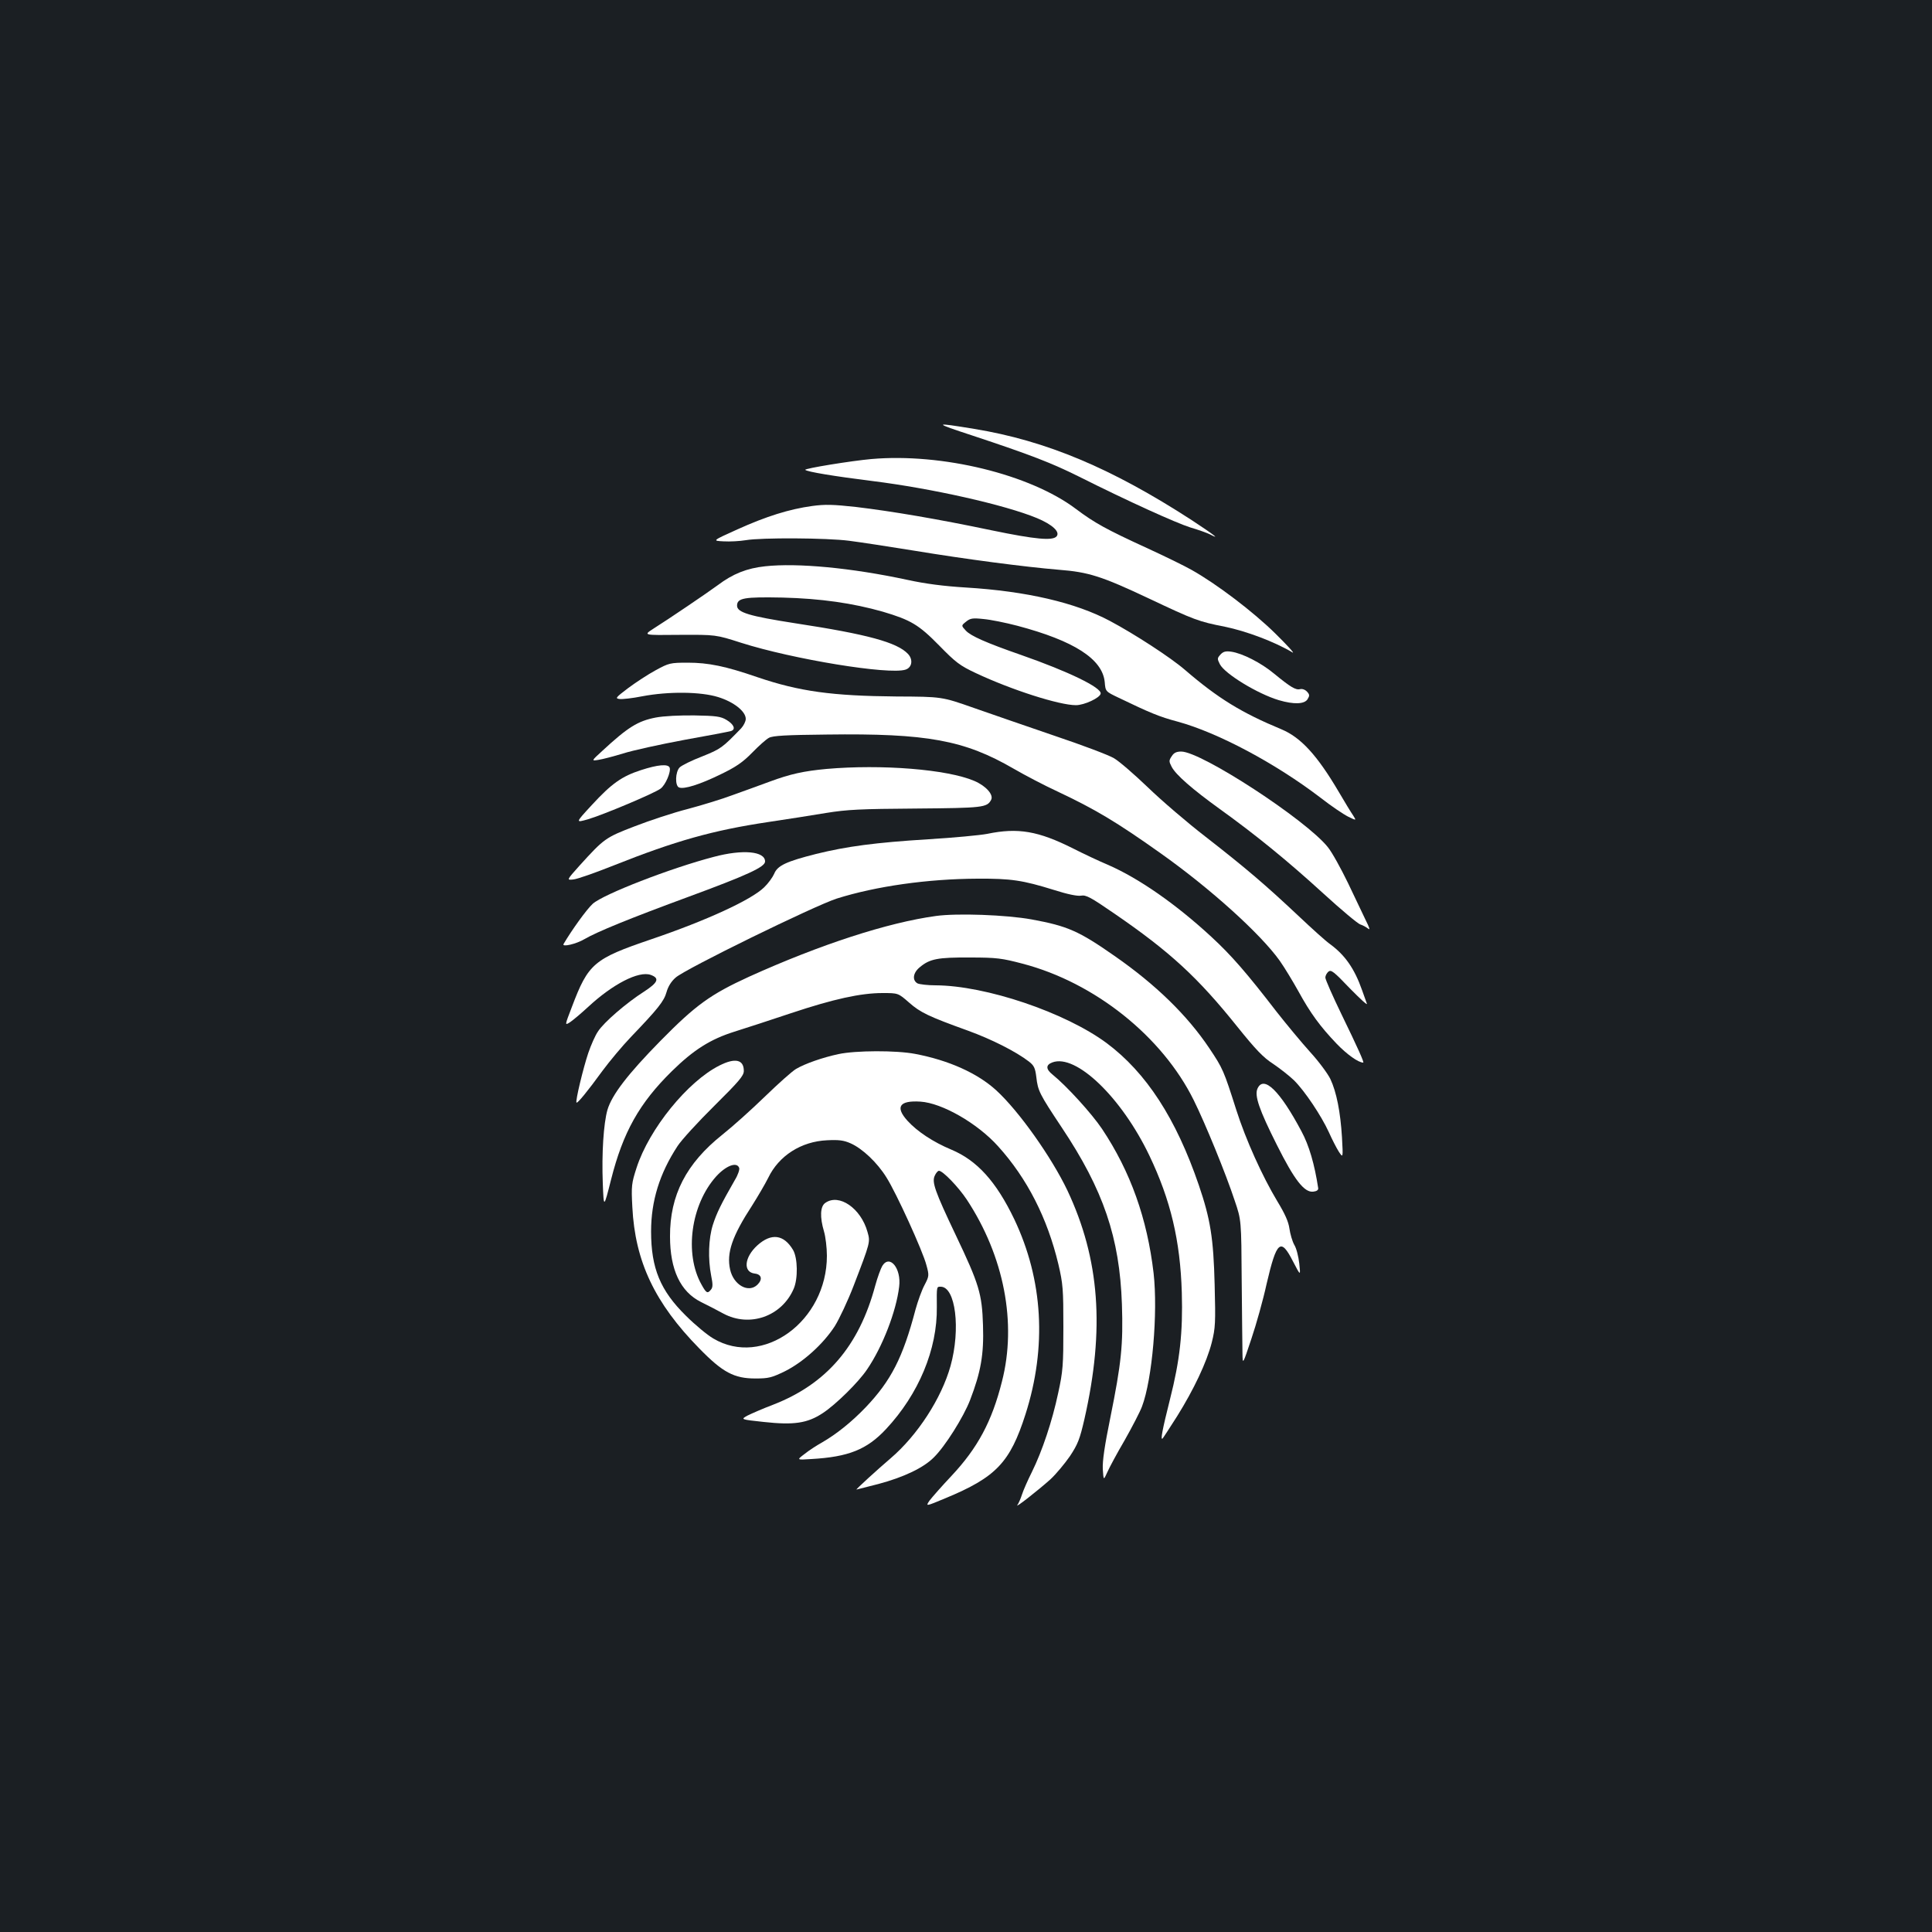 <?xml version="1.0" standalone="no"?>
<!DOCTYPE svg PUBLIC "-//W3C//DTD SVG 20010904//EN"
 "http://www.w3.org/TR/2001/REC-SVG-20010904/DTD/svg10.dtd">
<svg version="1.0" xmlns="http://www.w3.org/2000/svg"
 width="1000pt" height="1000pt" viewBox="0 0 1000 1000"
 preserveAspectRatio="xMidYMid meet">
<rect width="100%" height="100%" fill="#1b1f23"/>
<g transform="translate(0,1000) scale(0.1,-0.1)"
fill="#ffffff" stroke="none">
<path d="M5035 7745 c299 -99 407 -141 550 -212 257 -129 503 -240 576 -263
41 -12 86 -28 102 -36 57 -30 22 -3 -95 74 -415 269 -753 411 -1125 472 -214
35 -215 33 -8 -35z"/>
<path d="M4510 7624 c-102 -9 -349 -49 -342 -56 10 -10 149 -33 349 -58 305
-38 685 -123 851 -192 79 -33 120 -71 101 -94 -20 -24 -109 -16 -336 31 -276
58 -518 99 -703 121 -118 13 -160 14 -226 5 -118 -16 -239 -54 -387 -121 -131
-59 -131 -59 -72 -62 33 -2 85 1 115 6 81 14 420 12 535 -3 55 -7 206 -30 335
-51 273 -45 572 -84 750 -99 154 -12 221 -33 465 -148 239 -113 259 -120 395
-147 109 -22 258 -78 350 -133 14 -8 -27 37 -90 99 -114 112 -302 255 -432
328 -35 20 -139 71 -233 114 -209 96 -269 129 -365 201 -238 180 -695 291
-1060 259z"/>
<path d="M3961 7069 c-95 -10 -168 -39 -246 -98 -53 -39 -252 -174 -336 -227
-49 -32 -49 -32 138 -30 188 1 188 1 319 -41 267 -85 766 -167 851 -139 34 11
40 52 13 81 -56 60 -210 102 -584 159 -238 37 -301 56 -301 91 0 40 37 46 235
42 199 -5 364 -29 519 -73 145 -43 186 -67 292 -175 86 -88 107 -104 190 -143
185 -87 432 -166 518 -166 43 0 125 38 128 60 5 31 -166 114 -412 200 -181 63
-260 98 -286 126 -24 26 -24 26 1 46 22 18 34 20 90 14 36 -3 115 -19 176 -35
294 -78 440 -172 452 -291 4 -49 4 -49 71 -81 164 -79 212 -99 306 -124 209
-57 507 -216 740 -394 55 -43 119 -86 143 -98 43 -21 43 -21 26 6 -10 14 -44
70 -75 123 -112 190 -196 281 -296 323 -207 86 -328 160 -500 308 -74 64 -262
186 -388 253 -178 95 -433 154 -745 173 -114 7 -209 19 -305 40 -289 62 -567
88 -734 70z"/>
<path d="M6317 6612 c-17 -19 -17 -22 -3 -50 26 -50 195 -153 305 -186 78 -23
133 -21 149 5 11 18 11 24 -3 39 -9 10 -24 16 -36 13 -22 -6 -50 11 -134 80
-67 56 -165 106 -223 114 -29 4 -41 0 -55 -15z"/>
<path d="M3394 6531 c-39 -21 -103 -63 -142 -92 -66 -50 -69 -54 -45 -57 14
-2 67 4 117 14 137 26 303 24 393 -4 81 -25 143 -74 143 -113 0 -13 -11 -35
-24 -49 -97 -100 -104 -106 -201 -145 -55 -21 -107 -47 -117 -57 -23 -23 -25
-96 -3 -104 26 -10 106 15 213 67 81 39 116 63 165 113 34 35 73 70 87 77 19
11 90 15 299 17 520 7 713 -29 968 -177 57 -33 158 -86 225 -117 197 -93 305
-157 536 -321 258 -183 517 -417 616 -556 24 -34 67 -105 96 -157 63 -115 113
-183 199 -273 53 -55 112 -97 137 -97 6 0 -27 74 -112 249 -46 95 -84 181 -84
191 0 10 7 23 16 31 14 11 28 0 111 -87 53 -54 92 -90 88 -79 -4 11 -15 43
-25 70 -39 111 -88 181 -164 237 -22 15 -96 82 -166 148 -171 161 -272 247
-480 409 -96 74 -231 190 -300 257 -69 66 -147 134 -175 150 -27 16 -165 68
-305 115 -140 48 -329 113 -420 145 -165 58 -165 58 -400 59 -333 3 -502 26
-720 100 -165 57 -254 75 -360 75 -91 0 -98 -2 -166 -39z"/>
<path d="M3394 6286 c-93 -18 -144 -50 -276 -172 -58 -53 -58 -53 -20 -47 20
3 78 18 127 33 50 16 192 47 315 70 124 22 233 43 243 46 27 8 16 35 -23 58
-30 18 -54 21 -165 23 -75 1 -160 -3 -201 -11z"/>
<path d="M6065 6086 c-15 -22 -15 -27 -1 -54 21 -42 109 -118 249 -219 185
-133 351 -268 537 -438 92 -84 178 -156 191 -160 13 -4 31 -14 41 -22 11 -9 6
6 -13 44 -15 32 -57 119 -92 193 -36 74 -82 158 -104 185 -112 141 -655 495
-759 495 -24 0 -38 -6 -49 -24z"/>
<path d="M3318 6014 c-99 -32 -152 -69 -255 -181 -85 -92 -85 -92 -21 -74 79
23 345 135 377 159 26 19 55 88 47 109 -8 20 -62 15 -148 -13z"/>
<path d="M4278 6020 c-118 -11 -187 -26 -295 -66 -51 -19 -137 -50 -190 -69
-53 -20 -157 -52 -232 -72 -75 -19 -199 -60 -276 -90 -151 -58 -158 -63 -285
-203 -68 -76 -68 -76 -32 -72 21 2 114 35 207 72 322 128 514 182 800 225 94
14 229 35 300 47 111 18 179 21 466 23 346 3 368 5 389 45 14 26 -26 72 -87
98 -140 60 -479 87 -765 62z"/>
<path d="M5110 5684 c-36 -7 -173 -20 -305 -28 -275 -17 -423 -37 -581 -76
-154 -39 -200 -60 -217 -103 -8 -18 -31 -50 -52 -70 -67 -65 -297 -171 -585
-269 -297 -101 -325 -125 -410 -350 -37 -96 -37 -96 -11 -80 14 9 57 45 95 80
127 118 262 188 324 166 47 -17 39 -39 -35 -87 -91 -58 -208 -159 -238 -206
-14 -20 -36 -70 -50 -111 -26 -77 -68 -251 -61 -257 5 -5 57 58 134 164 37 50
103 129 147 175 141 147 172 186 185 233 8 29 25 56 47 75 50 45 719 372 834
409 203 64 471 102 729 103 173 1 233 -8 394 -58 72 -23 122 -33 141 -30 26 5
50 -8 172 -92 290 -199 433 -331 638 -587 94 -117 134 -159 184 -191 34 -23
83 -61 108 -85 56 -55 142 -184 181 -269 16 -36 39 -81 51 -100 23 -35 23 -35
17 74 -8 130 -28 233 -60 301 -13 27 -60 91 -105 140 -45 50 -123 144 -174
209 -154 200 -233 291 -337 387 -183 169 -375 303 -536 373 -43 18 -124 56
-179 84 -181 91 -286 109 -445 76z"/>
<path d="M3695 5565 c-223 -58 -573 -194 -627 -243 -31 -28 -108 -135 -151
-208 -10 -18 66 0 108 25 65 38 234 107 530 216 318 117 405 158 405 186 0 53
-115 64 -265 24z"/>
<path d="M4845 5259 c-250 -34 -600 -148 -967 -314 -201 -92 -277 -147 -459
-332 -170 -173 -252 -280 -275 -358 -20 -71 -30 -225 -24 -380 5 -130 5 -130
43 20 62 245 146 395 315 561 112 110 199 165 323 204 57 18 190 61 294 96
219 73 360 104 473 104 81 0 81 0 137 -49 59 -52 101 -72 306 -146 121 -44
246 -107 314 -159 27 -21 33 -33 39 -81 8 -71 16 -87 131 -260 217 -325 300
-571 312 -915 7 -210 -3 -306 -60 -588 -30 -147 -41 -224 -39 -266 4 -59 4
-59 23 -17 10 23 50 98 90 166 39 69 80 148 90 175 53 140 83 486 60 690 -33
282 -119 525 -267 747 -53 79 -183 222 -256 281 -35 28 -36 50 -1 63 122 46
358 -181 502 -482 110 -230 160 -440 168 -709 6 -207 -10 -351 -61 -552 -40
-159 -51 -217 -38 -203 5 6 38 57 75 115 86 138 153 279 179 381 19 76 20 102
15 299 -6 242 -22 340 -82 516 -118 345 -272 582 -477 735 -215 159 -626 298
-886 299 -40 0 -82 5 -93 10 -28 16 -24 54 11 83 52 44 93 52 260 51 140 0
166 -4 273 -32 374 -98 723 -377 886 -707 59 -119 166 -380 212 -520 34 -100
34 -100 36 -415 2 -173 3 -342 4 -375 1 -60 1 -60 46 75 25 74 61 202 79 285
52 223 73 241 137 115 39 -75 39 -75 32 -10 -4 36 -15 80 -26 97 -10 18 -21
56 -25 84 -5 36 -23 76 -63 142 -77 128 -163 318 -212 472 -65 204 -69 214
-140 320 -114 170 -277 329 -490 477 -186 130 -244 155 -429 189 -132 24 -386
33 -495 18z"/>
<path d="M4340 4544 c-80 -17 -173 -49 -220 -77 -19 -11 -91 -75 -160 -142
-69 -67 -168 -156 -221 -198 -187 -149 -272 -313 -271 -527 0 -172 54 -286
160 -339 31 -15 83 -42 116 -60 136 -73 302 -15 364 128 23 53 21 159 -3 201
-48 81 -113 89 -185 24 -68 -62 -75 -139 -13 -146 35 -4 41 -30 14 -57 -46
-46 -124 -3 -142 78 -19 86 10 172 115 333 29 46 66 109 82 141 55 115 171
189 305 195 61 3 86 0 122 -16 61 -27 138 -100 185 -176 51 -80 189 -383 207
-454 15 -54 14 -58 -10 -104 -14 -26 -34 -82 -46 -125 -66 -251 -127 -369
-258 -507 -73 -76 -150 -138 -226 -182 -27 -15 -69 -42 -91 -60 -41 -31 -41
-31 35 -26 193 11 288 49 387 155 169 181 266 413 263 632 -1 109 -1 105 20
105 77 0 104 -219 51 -410 -47 -168 -171 -359 -310 -478 -68 -58 -182 -162
-177 -162 1 0 52 13 114 29 131 35 234 84 287 138 58 57 153 208 187 296 56
146 72 236 67 387 -5 163 -20 213 -140 465 -110 231 -125 276 -110 309 6 14
16 26 22 26 20 0 100 -83 144 -149 193 -293 260 -639 182 -942 -52 -207 -126
-344 -261 -488 -50 -53 -100 -110 -113 -127 -22 -32 -22 -32 81 11 263 109
335 185 415 435 111 348 91 695 -58 1009 -94 196 -193 305 -327 361 -93 39
-175 93 -226 149 -65 72 -41 106 67 99 112 -7 295 -112 402 -231 151 -167 255
-372 312 -610 24 -103 26 -129 26 -327 0 -195 -2 -227 -27 -341 -31 -146 -83
-301 -136 -408 -21 -42 -44 -94 -51 -116 -7 -22 -18 -47 -24 -55 -15 -20 106
75 171 133 29 27 74 81 101 120 41 62 51 88 75 192 106 467 79 828 -88 1183
-82 172 -251 411 -368 518 -97 89 -246 156 -420 189 -98 19 -309 18 -397 -1z
m-514 -589 c3 -8 -6 -36 -22 -62 -73 -127 -95 -173 -114 -232 -23 -72 -26
-177 -9 -264 9 -44 9 -60 -1 -72 -18 -22 -24 -19 -49 26 -90 160 -55 414 76
560 51 56 107 77 119 44z"/>
<path d="M3724 4485 c-164 -82 -364 -328 -429 -529 -26 -80 -28 -94 -22 -204
14 -281 116 -497 347 -732 121 -124 180 -155 290 -155 68 0 84 4 154 38 93 47
196 139 257 233 23 37 67 130 97 208 88 229 87 227 72 280 -34 122 -147 200
-218 150 -27 -18 -29 -74 -7 -148 8 -27 15 -84 15 -126 0 -339 -332 -580 -588
-428 -31 18 -95 71 -142 118 -132 130 -180 245 -180 436 0 158 44 300 137 442
20 31 106 125 190 208 128 127 153 156 153 181 0 59 -45 69 -126 28z"/>
<path d="M6509 4366 c-17 -36 8 -109 100 -292 91 -182 142 -247 188 -242 18 2
27 8 26 18 -19 124 -47 221 -87 295 -111 209 -195 291 -227 221z"/>
<path d="M4567 3448 c-8 -13 -25 -59 -37 -103 -84 -313 -253 -509 -529 -616
-53 -20 -112 -46 -132 -56 -36 -20 -36 -20 84 -33 156 -17 226 -7 306 46 67
44 185 160 229 226 80 117 151 301 166 428 12 95 -49 169 -87 108z"/>
</g>
</svg>
